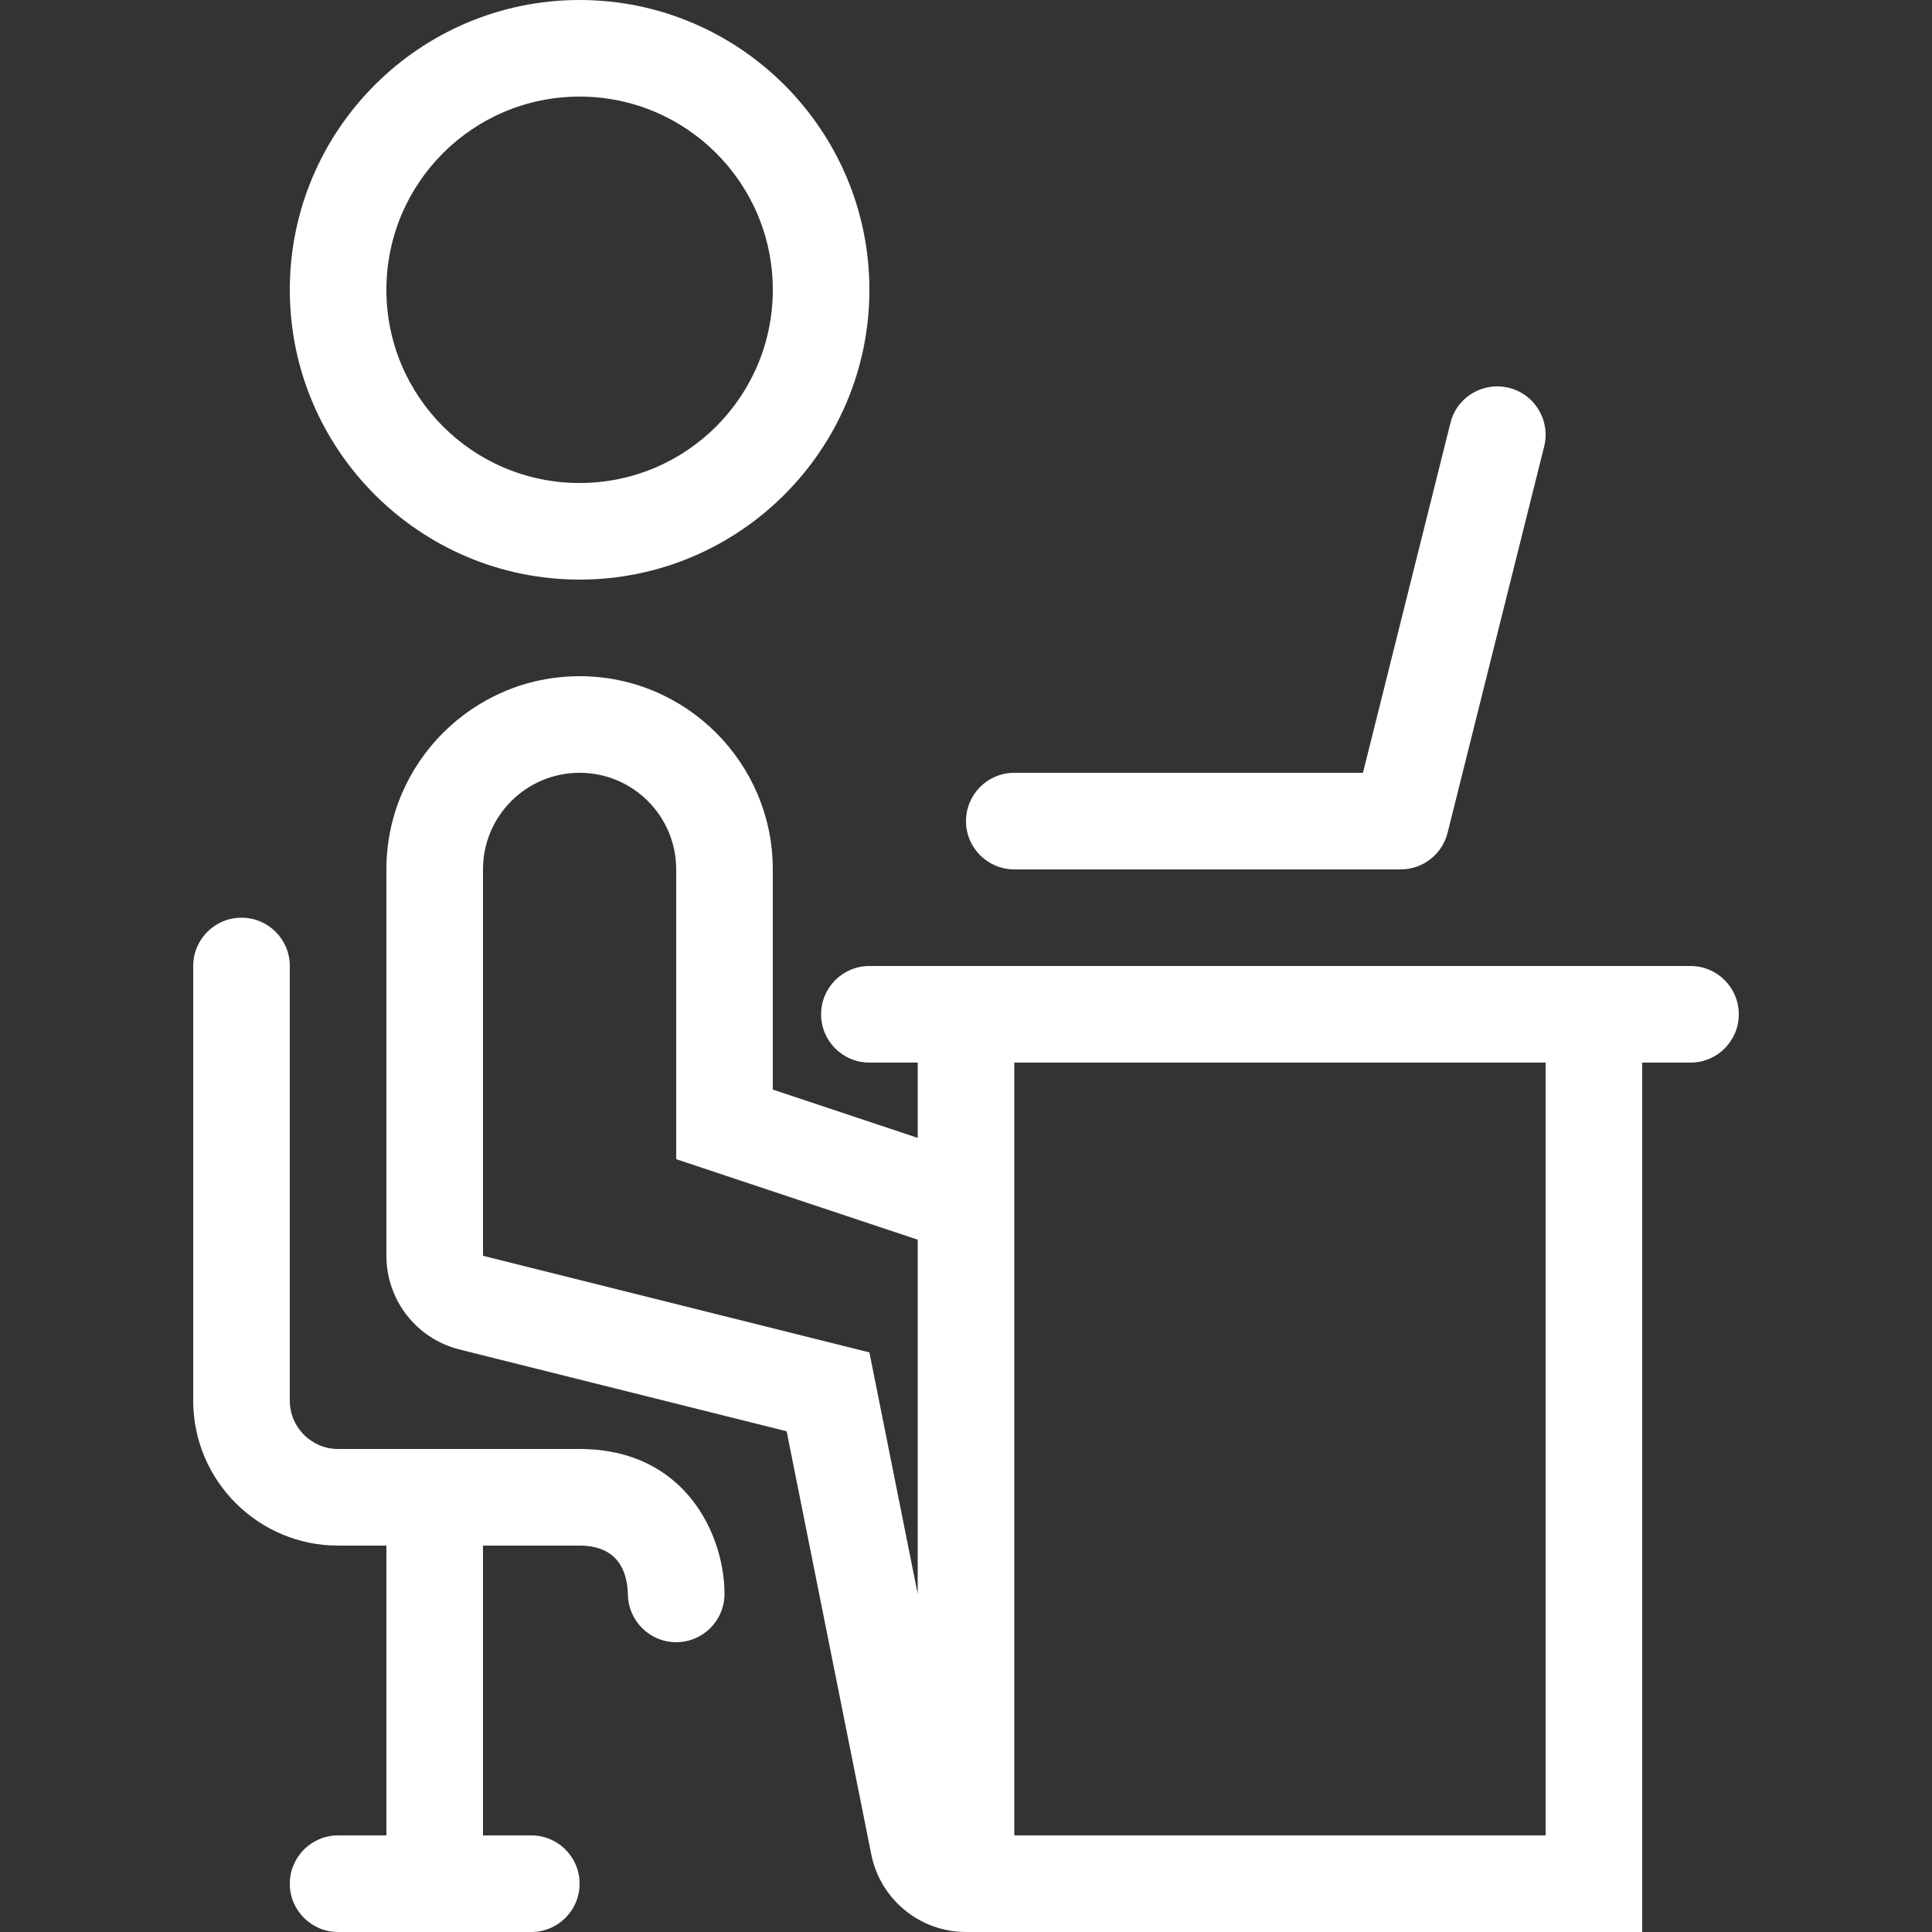 <svg version="1.1" xmlns="http://www.w3.org/2000/svg" xmlns:xlink="http://www.w3.org/1999/xlink" width="800px" height="800px" viewBox="0,0,256,256"><rect x="0" y="0" width="256" height="256" fill="#333333" stroke="none"/><g fill="#ffffff" fill-rule="nonzero" stroke="none" stroke-width="1" stroke-linecap="butt" stroke-linejoin="miter" stroke-miterlimit="10" stroke-dasharray="" stroke-dashoffset="0" font-family="none" font-weight="none" font-size="none" text-anchor="none" style="mix-blend-mode: normal"><g transform="scale(0.5,0.5)"><g><g><path d="M153.6,0c-42.351,0 -76.8,34.449 -76.8,76.8c0,42.351 34.449,76.8 76.8,76.8c42.351,0 76.8,-34.449 76.8,-76.8c0,-42.351 -34.449,-76.8 -76.8,-76.8zM153.6,128c-28.279,0 -51.2,-22.921 -51.2,-51.2c0,-28.279 22.921,-51.2 51.2,-51.2c28.279,0 51.2,22.921 51.2,51.2c0,28.279 -22.921,51.2 -51.2,51.2z"></path></g></g><g><g><path d="M153.6,384h-64c-7.049,0 -12.8,-5.751 -12.8,-12.8v-115.2c0,-7.074 -5.726,-12.8 -12.8,-12.8c-7.074,0 -12.8,5.726 -12.8,12.8v115.2c0,21.171 17.229,38.4 38.4,38.4h12.8v76.8h-12.8c-7.074,0 -12.8,5.726 -12.8,12.8c0,7.074 5.726,12.8 12.8,12.8h51.2c7.074,0 12.8,-5.726 12.8,-12.8c0,-7.074 -5.726,-12.8 -12.8,-12.8h-12.8v-76.8h25.6c10.3,0 12.646,7.023 12.8,12.928c0.077,6.997 5.777,12.672 12.8,12.672c7.074,0 12.8,-5.726 12.8,-12.8c0,-15.428 -10.223,-38.4 -38.4,-38.4z"></path></g></g><g><g><path d="M448,256h-217.6c-7.074,0 -12.8,5.726 -12.8,12.8c0,7.074 5.726,12.8 12.8,12.8h12.8v19.951l-38.4,-12.8v-58.351c0,-28.228 -22.972,-51.2 -51.2,-51.2c-28.228,0 -51.2,22.972 -51.2,51.2v102.4c0,11.75 7.996,21.99 19.388,24.832l86.682,21.675l22.426,112.119c2.397,11.964 12.901,20.574 25.104,20.574h179.2v-230.4h12.8c7.074,0 12.8,-5.726 12.8,-12.8c0,-7.074 -5.726,-12.8 -12.8,-12.8zM243.2,422.4l-12.8,-64l-102.4,-25.6v-102.4c0,-14.14 11.46,-25.6 25.6,-25.6c14.14,0 25.6,11.46 25.6,25.6v76.8l64,21.333zM409.6,486.4h-140.8v-204.8h140.8z"></path></g></g><g><g><path d="M399.898,102.775c-6.972,-1.672 -13.824,2.449 -15.522,9.327l-23.177,92.698h-92.399c-7.074,0 -12.8,5.726 -12.8,12.8c0,7.074 5.726,12.8 12.8,12.8h102.4c5.871,0 11,-4.002 12.425,-9.702l25.6,-102.4c1.698,-6.853 -2.45,-13.799 -9.327,-15.523z"></path></g></g></g></g></svg>